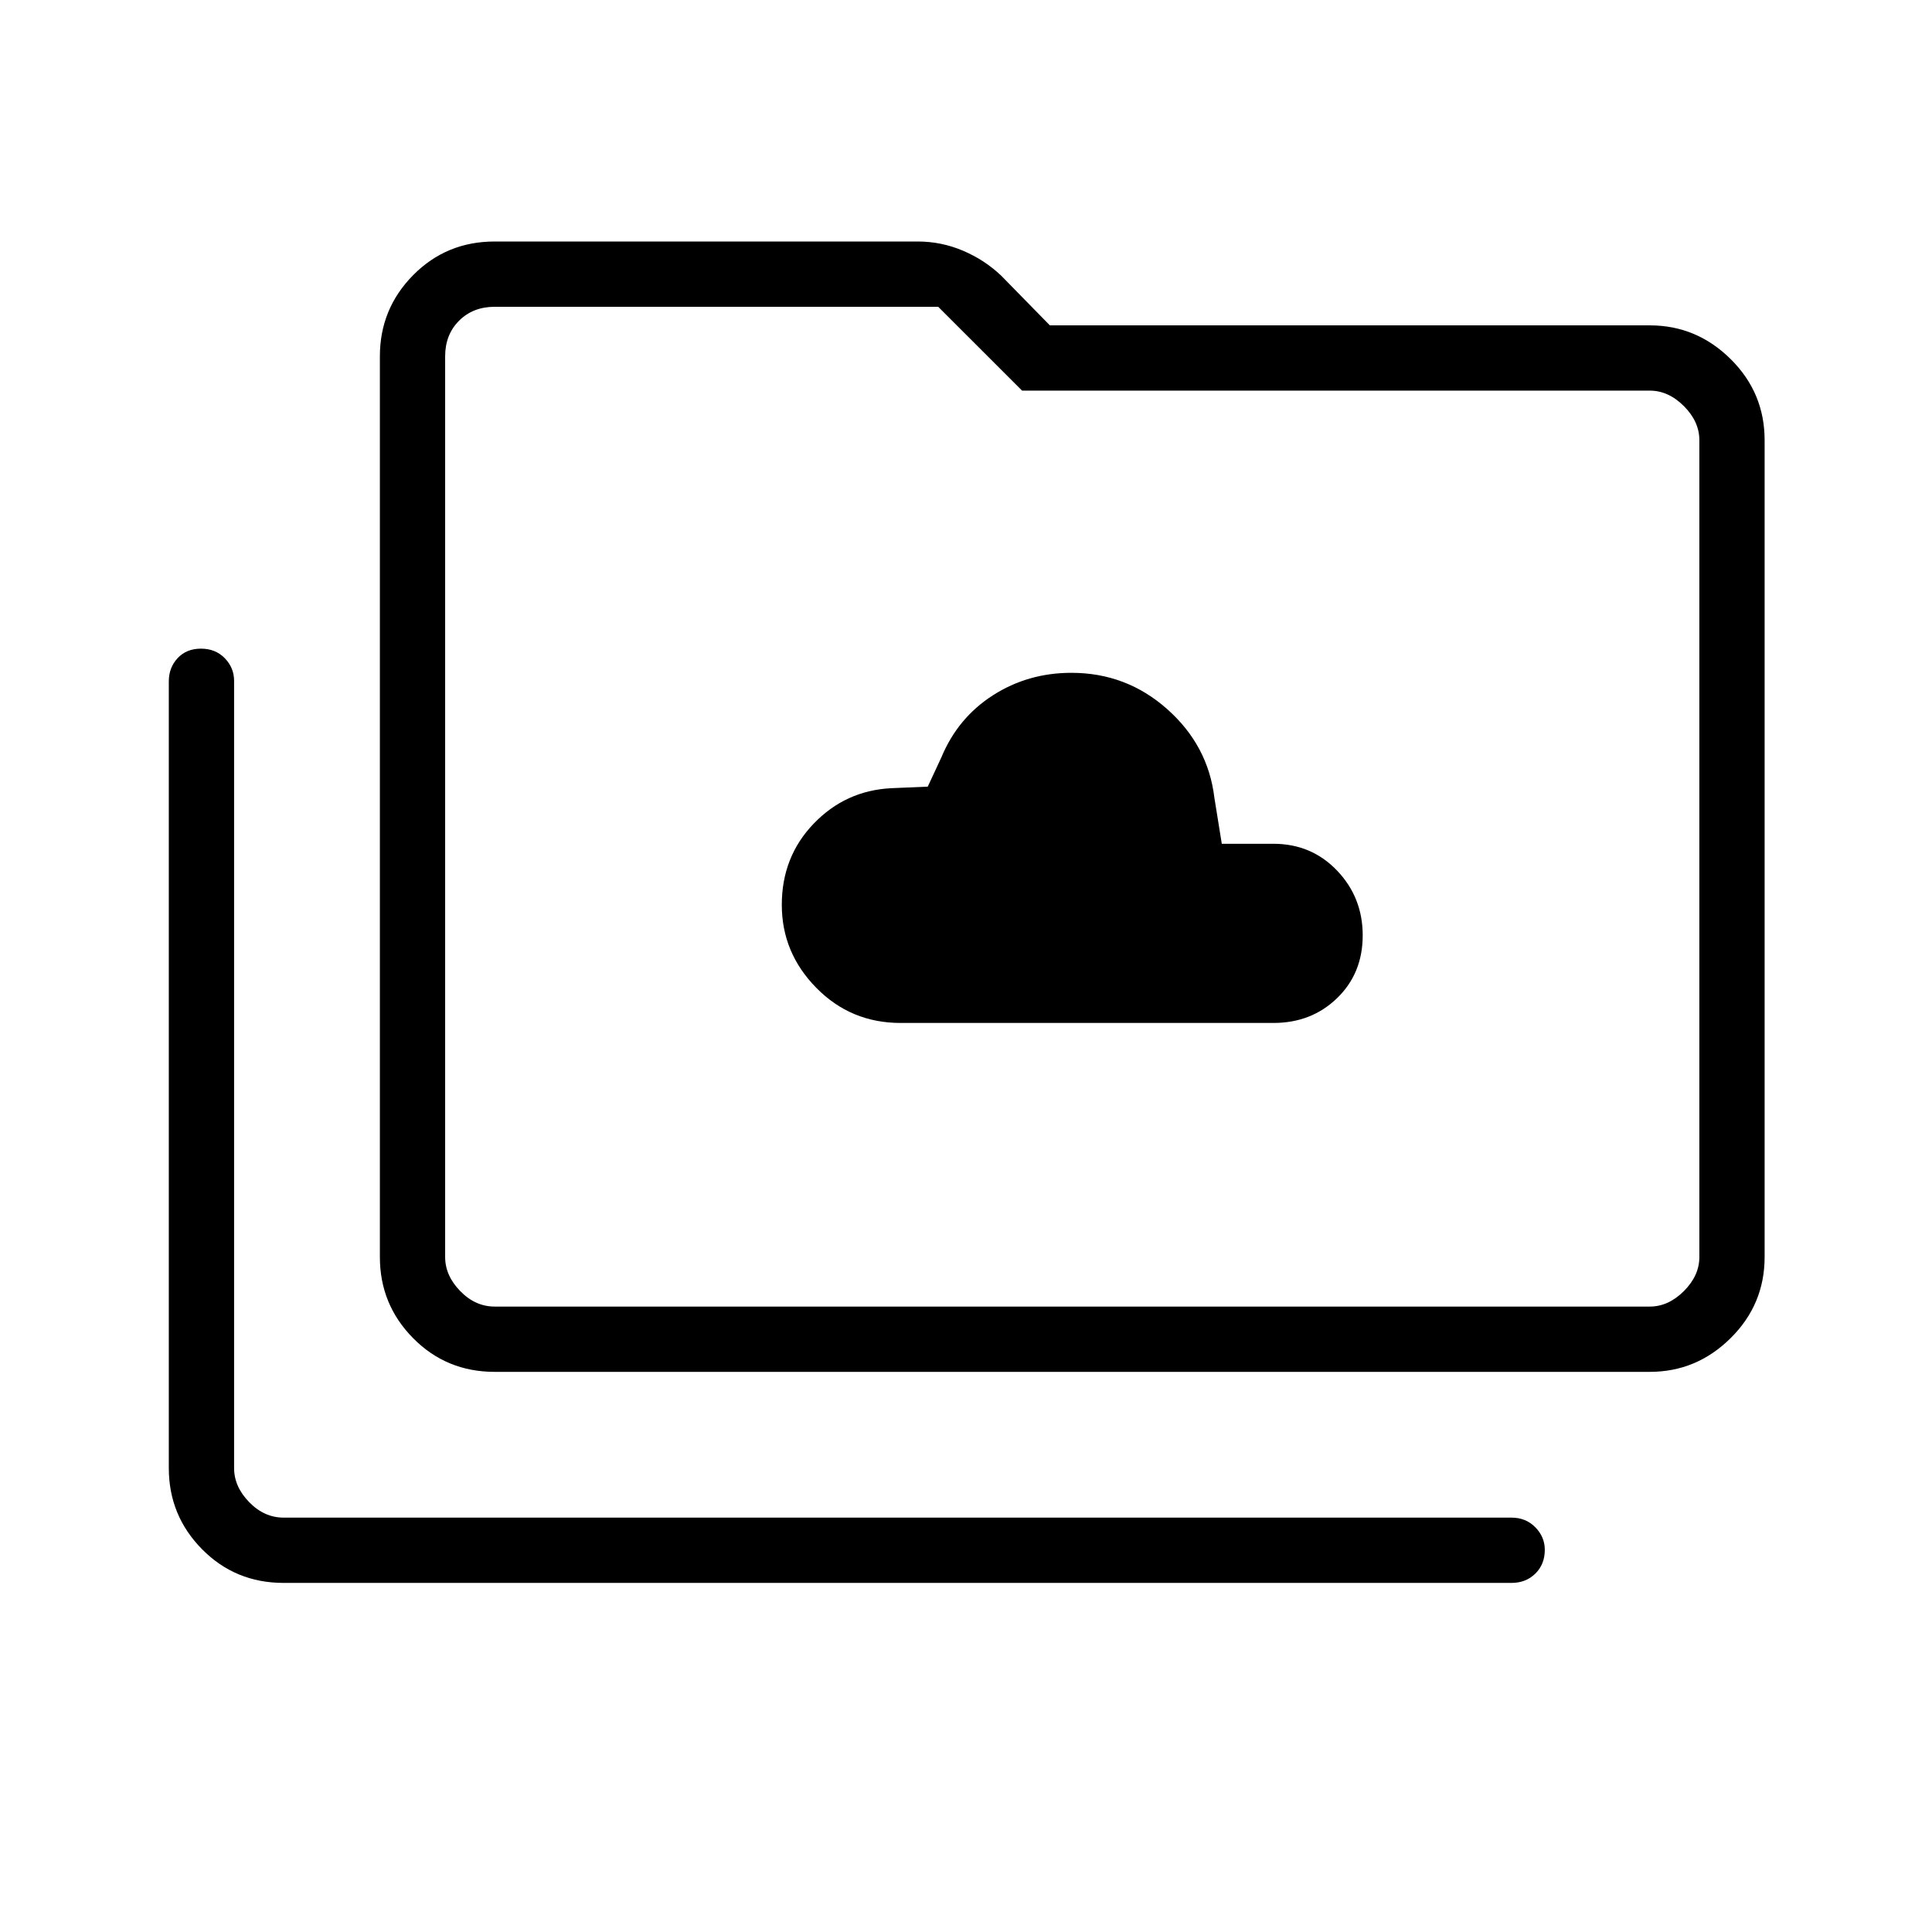 <svg xmlns="http://www.w3.org/2000/svg" height="40" viewBox="0 -960 960 960" width="40"><path d="M447.49-451.7h185.25q18.92 0 31.65-12.33 12.73-12.32 12.73-31.18 0-18.85-12.73-32.19-12.73-13.33-31.65-13.33H607.1l-3.68-22.87q-3.12-25.99-23.43-44.03-20.31-18.05-47.61-18.05-21.6 0-39.05 11.2-17.45 11.2-25.6 30.89l-6.74 14.47-18.17.77q-22.73 1.17-38.54 17.65-15.81 16.48-15.81 40.3 0 23.83 17.16 41.26 17.15 17.44 41.86 17.44ZM140.94-173.46q-24 0-40.53-16.73-16.53-16.74-16.53-40.32v-390.92q0-6.85 4.39-11.56 4.38-4.7 11.6-4.7t11.83 4.76q4.62 4.75 4.62 11.26v391.16q0 9.23 7.5 16.92 7.5 7.69 17.12 7.69h610.09q7.16 0 11.87 4.8 4.7 4.79 4.7 11.19 0 7.22-4.7 11.83-4.71 4.62-11.87 4.62H140.94Zm104.87-104.87q-24 0-40.53-16.74-16.52-16.73-16.52-40.31v-447.57q0-23.59 16.52-40.32Q221.81-840 245.81-840h210.16q11.75 0 22.5 4.56 10.76 4.56 19.04 12.44l24.16 24.67h298.11q23.23 0 40.14 16.73t16.91 40.32v405.9q0 23.58-16.91 40.31-16.91 16.74-40.14 16.74H245.81Zm0-32.44h573.97q9.23 0 16.93-7.69 7.69-7.69 7.69-16.92v-405.9q0-9.23-7.69-16.93-7.7-7.69-16.93-7.69H507.86l-41.67-41.66H245.81q-10.77 0-17.7 6.92-6.92 6.92-6.92 17.69v447.57q0 9.23 7.5 16.92 7.5 7.69 17.12 7.69Zm-24.62 0v-496.79 496.79Z"/></svg>